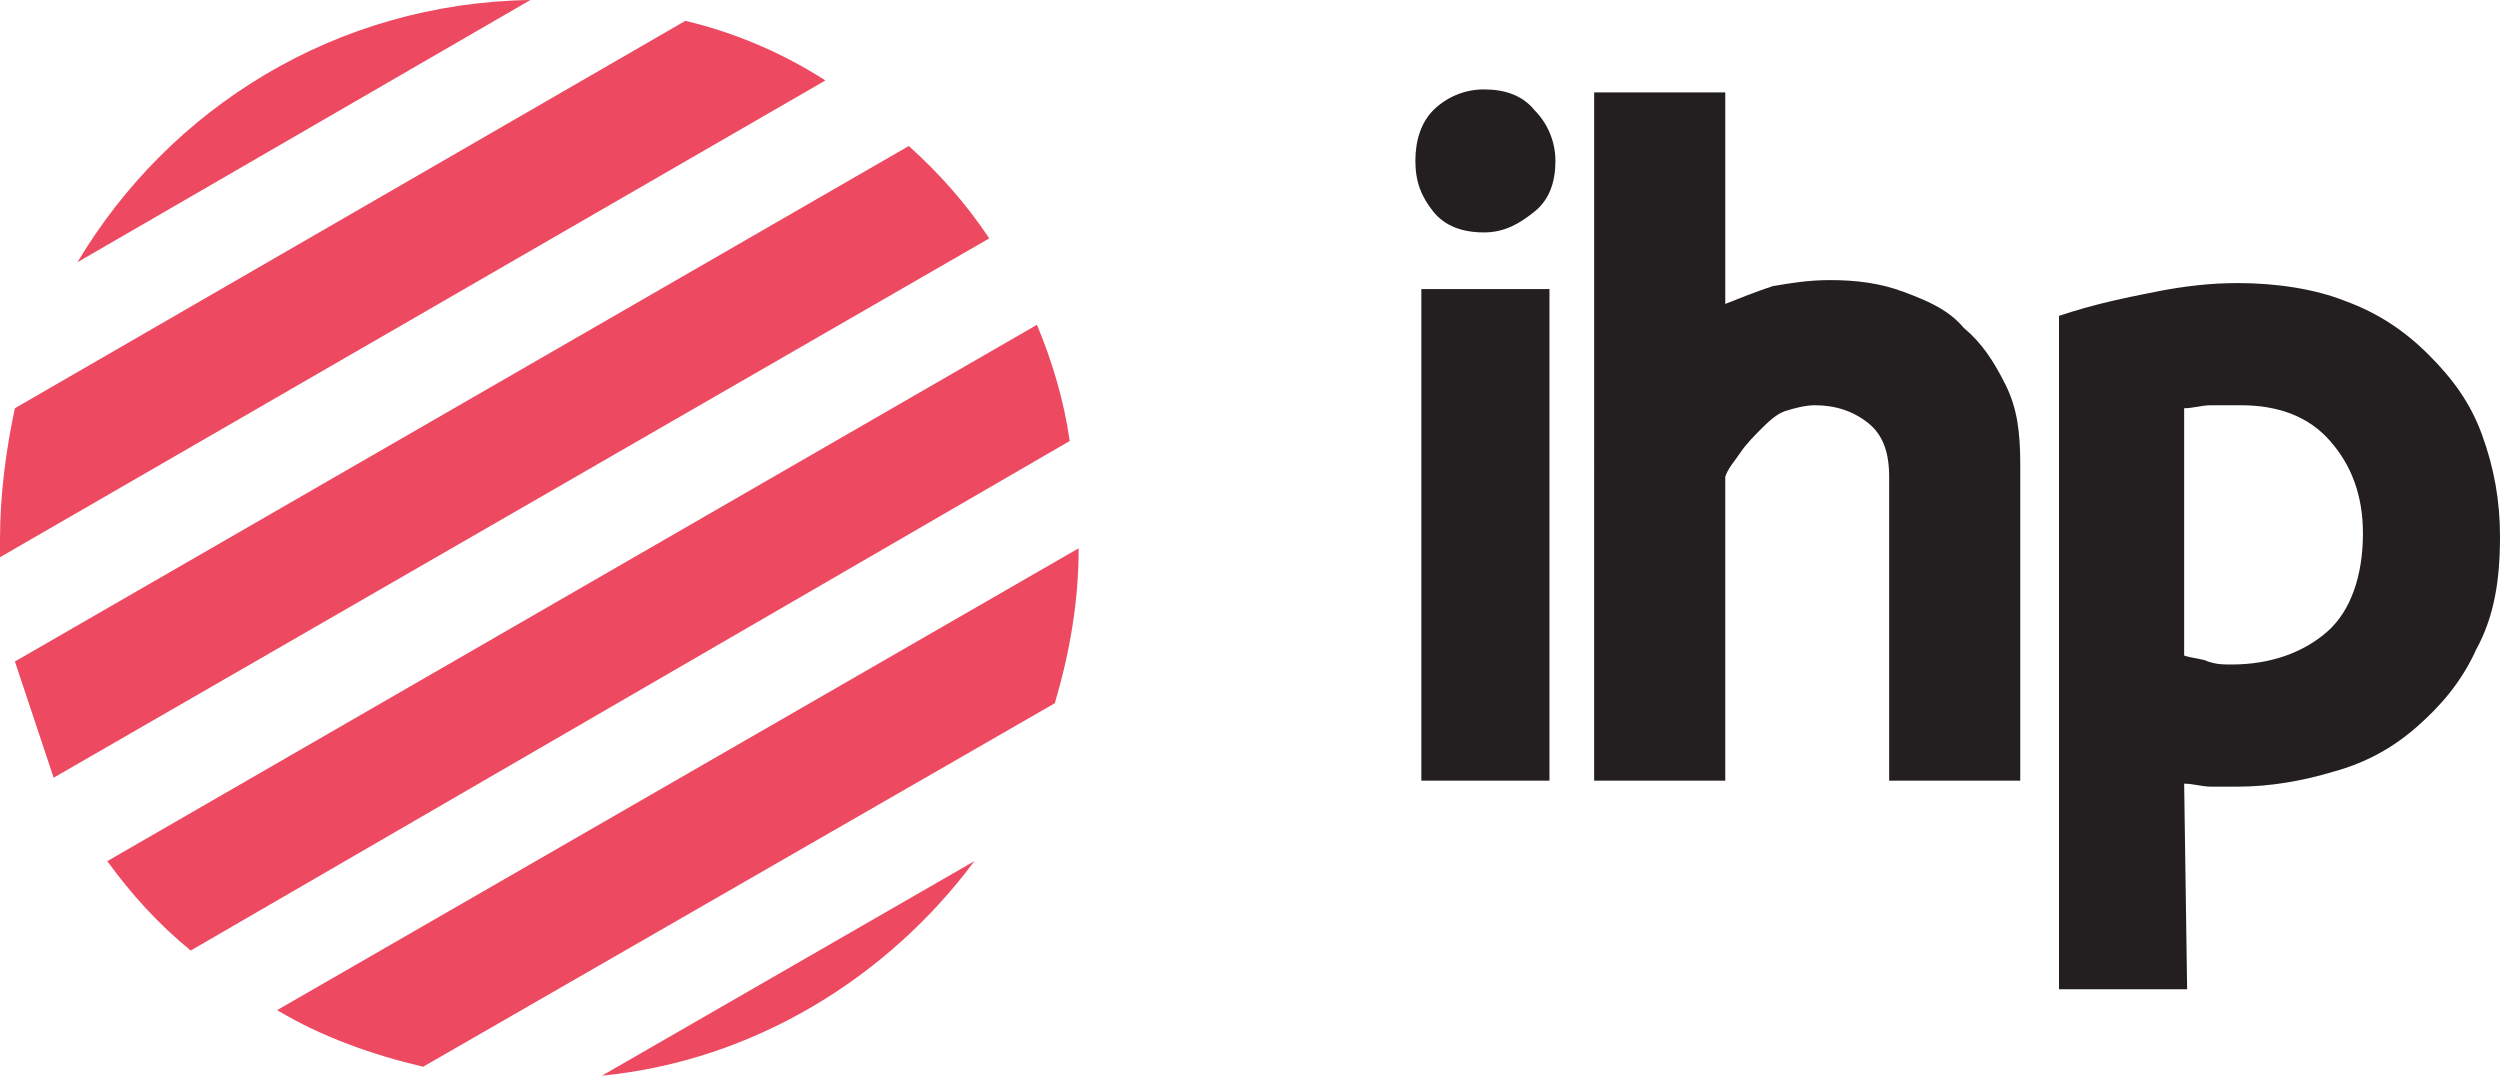 <?xml version="1.0" encoding="utf-8"?>
<!-- Generator: Adobe Illustrator 26.4.1, SVG Export Plug-In . SVG Version: 6.00 Build 0)  -->
<svg version="1.1" id="Layer_2_00000041259373252809787240000013999831017885440907_"
	 xmlns="http://www.w3.org/2000/svg" xmlns:xlink="http://www.w3.org/1999/xlink" x="0px" y="0px" viewBox="0 0 83.9 36.2"
	 style="enable-background:new 0 0 83.9 36.2;" xml:space="preserve">
<style type="text/css">
	.st0{fill:none;}
	.st1{fill:#ED4A61;}
	.st2{fill:#231F20;}
</style>
<g id="Layer_1-2">
	<path class="st0" d="M36.2,18.1c0,0.1,0,0.2,0,0.3c0,1.8-0.3,3.5-0.8,5.2c-0.6,1.9-1.5,3.7-2.7,5.3l0,0c-2.9,3.9-7.4,6.7-12.5,7.2
		h0c-0.7,0.1-1.3,0.1-2,0.1c-1.3,0-2.7-0.2-3.9-0.4c-1.7-0.4-3.4-1-4.9-1.9c-1-0.6-2-1.3-3-2.1c-1.1-0.9-2-1.9-2.8-3
		C2.9,28,2.3,27,1.8,26.1c-0.6-1.2-1.1-2.5-1.4-3.9v0C0.2,21.1,0,19.9,0,18.7c0-0.2,0-0.4,0-0.6c0-1.5,0.2-3,0.5-4.4v0
		c0.4-1.8,1.1-3.4,2.1-4.9C5.7,3.6,11.3,0.1,17.8,0c0.1,0,0.2,0,0.3,0c1.7,0,3.4,0.2,5,0.7c1.6,0.5,3.2,1.1,4.6,2
		c1,0.6,1.9,1.3,2.8,2.1c1,0.9,1.9,2,2.7,3.1c0.6,0.9,1.1,1.8,1.6,2.8v0c0.6,1.2,1,2.6,1.2,4C36.1,15.9,36.2,17,36.2,18.1z"/>
	<g>
		<path class="st1" d="M17.8,0L2.6,8.8C5.7,3.6,11.3,0.1,17.8,0z"/>
		<path class="st1" d="M27.7,2.7L0,18.7c0-0.2,0-0.4,0-0.6c0-1.5,0.2-3,0.5-4.4v0l22.5-13C24.7,1.1,26.3,1.8,27.7,2.7z"/>
		<path class="st1" d="M1.8,26.1L33.2,8c-0.8-1.2-1.7-2.2-2.7-3.1l-30,17.3v0L1.8,26.1z"/>
		<path class="st1" d="M35.9,14.8L6.4,31.9c-1.1-0.9-2-1.9-2.8-3l31.2-18C35.3,12.1,35.7,13.4,35.9,14.8z"/>
		<path class="st1" d="M36.2,18.4c0,1.8-0.3,3.5-0.8,5.2L14.2,35.8c-1.7-0.4-3.4-1-4.9-1.9L36.2,18.4z"/>
		<path class="st1" d="M32.7,28.9c-2.9,3.9-7.4,6.7-12.5,7.2L32.7,28.9z"/>
	</g>
	<g>
		<path class="st2" d="M47.5,5.4c0-0.7,0.2-1.3,0.6-1.7s1-0.7,1.7-0.7s1.3,0.2,1.7,0.7c0.4,0.4,0.7,1,0.7,1.7S52,6.7,51.5,7.1
			s-1,0.7-1.7,0.7s-1.3-0.2-1.7-0.7S47.5,6.1,47.5,5.4z M47.7,26.2V9.7H52v16.5L47.7,26.2L47.7,26.2z"/>
		<path class="st2" d="M63.4,26.2V16c0-0.8-0.2-1.4-0.7-1.8c-0.5-0.4-1.1-0.6-1.8-0.6c-0.3,0-0.7,0.1-1,0.2s-0.6,0.4-0.8,0.6
			s-0.5,0.5-0.7,0.8c-0.2,0.3-0.4,0.5-0.5,0.8v10.2h-4.4V3.1h4.4v7.1c0.5-0.2,1-0.4,1.6-0.6c0.6-0.1,1.2-0.2,1.9-0.2
			c0.9,0,1.7,0.1,2.5,0.4c0.8,0.3,1.5,0.6,2,1.2c0.6,0.5,1,1.1,1.4,1.9s0.5,1.6,0.5,2.7v10.6L63.4,26.2L63.4,26.2z"/>
		<path class="st2" d="M73.4,33.2h-4.3V10.6c1.2-0.4,2.2-0.6,3.2-0.8c1-0.2,1.9-0.3,2.8-0.3c1.3,0,2.6,0.2,3.6,0.6
			c1.1,0.4,2,1,2.8,1.8s1.4,1.6,1.8,2.7s0.6,2.2,0.6,3.4c0,1.5-0.2,2.7-0.8,3.8c-0.5,1.1-1.2,1.9-2,2.6c-0.8,0.7-1.7,1.2-2.8,1.5
			c-1,0.3-2.1,0.5-3.2,0.5c-0.3,0-0.6,0-0.9,0s-0.6-0.1-0.9-0.1L73.4,33.2L73.4,33.2z M79.3,17.9c0-1.3-0.4-2.3-1.1-3.1
			c-0.7-0.8-1.7-1.2-3-1.2c-0.3,0-0.7,0-1,0c-0.3,0-0.6,0.1-0.9,0.1V22c0.3,0.1,0.6,0.1,0.8,0.2c0.3,0.1,0.5,0.1,0.8,0.1
			c1.3,0,2.4-0.4,3.2-1.1S79.3,19.3,79.3,17.9L79.3,17.9z"/>
	</g>
</g>
</svg>
